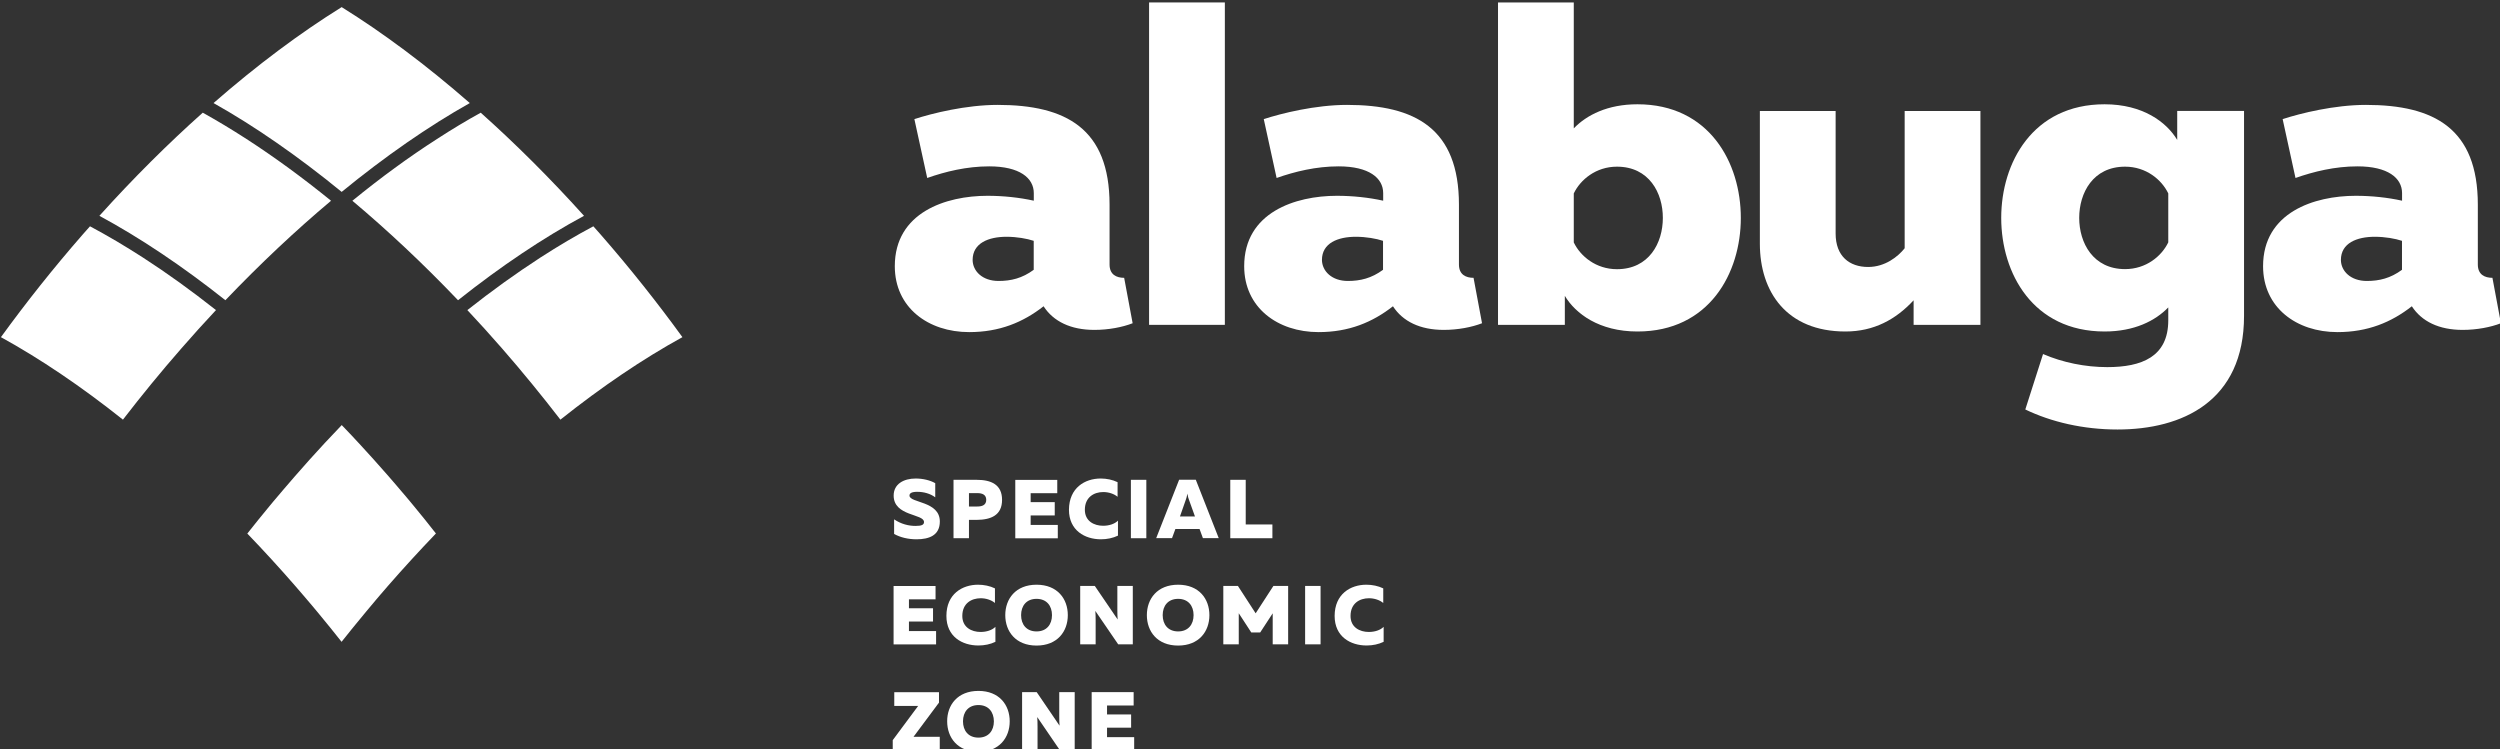 <?xml version="1.0" encoding="utf-8"?>
<!-- Generator: Adobe Illustrator 23.0.5, SVG Export Plug-In . SVG Version: 6.00 Build 0)  -->
<svg version="1.1" id="Слой_1" xmlns="http://www.w3.org/2000/svg" xmlns:xlink="http://www.w3.org/1999/xlink" x="0px" y="0px"
	 viewBox="0 0 327 98.02" style="enable-background:new 0 0 327 98.02;" xml:space="preserve">
<rect x="0" y="0" width="327" height="98.02" fill="#333333" stroke="none"/>
<style type="text/css">
	.st0{fill:#FFFFFF;}
</style>
<g id="XMLID_914_">
	<g id="XMLID_1258_">
		<path id="XMLID_1276_" class="st0" d="M160.21,0.32v42.17h-9.91V0.32H160.21z"/>
		<path id="XMLID_1273_" class="st0" d="M205.85,0.32v16.47c1.69-1.75,4.43-3.15,8.33-3.15c9.38,0,13.52,7.63,13.52,14.86
			c0,7.23-4.14,14.86-13.52,14.86c-5.01,0-8.1-2.33-9.5-4.66v3.79h-8.74V0.32H205.85z M211.5,21.8c-2.74,0-4.78,1.69-5.65,3.5v6.41
			c0.87,1.81,2.91,3.5,5.65,3.5c4.2,0,6-3.44,6-6.7C217.51,25.24,215.7,21.8,211.5,21.8z"/>
		<path id="XMLID_1271_" class="st0" d="M259.04,14.52v27.97h-8.74v-3.21c-2.33,2.51-5.19,4.08-8.92,4.08
			c-7.69,0-11.19-5.19-11.19-11.48V14.52h9.91v16.03c0,2.97,1.81,4.37,4.25,4.37c2.21,0,3.9-1.34,4.78-2.45V14.52H259.04z"/>
		<path id="XMLID_1268_" class="st0" d="M275.28,13.64c5.01,0,8.1,2.33,9.5,4.66v-3.79h8.74v26.81c0,11.19-8.1,14.86-16.55,14.86
			c-4.49,0-8.68-0.99-12.06-2.62l2.32-7.25c2.58,1.11,5.52,1.71,8.4,1.71c4.49,0,7.98-1.34,7.98-6.12v-1.69
			c-1.69,1.75-4.43,3.15-8.33,3.15c-9.38,0-13.52-7.63-13.52-14.86C261.76,21.28,265.89,13.64,275.28,13.64z M277.96,21.8
			c-4.2,0-6,3.44-6,6.7c0,3.26,1.81,6.7,6,6.7c2.74,0,4.78-1.69,5.65-3.5V25.3C282.74,23.49,280.7,21.8,277.96,21.8z"/>
		<path id="XMLID_1265_" class="st0" d="M147.04,36.34l1.11,5.94c-1.34,0.52-3.15,0.87-5.01,0.87c-3.09,0-5.36-1.11-6.64-3.09
			c-2.68,2.1-5.77,3.38-9.73,3.38c-5.36,0-9.73-3.21-9.73-8.62c0-7.05,6.7-9.21,12.12-9.21c2.1,0,4.2,0.23,6.06,0.64v-0.99
			c0-1.98-1.86-3.5-5.83-3.5c-2.95,0-5.72,0.68-8.11,1.52l-1.68-7.7c2.33-0.76,6.76-1.86,10.9-1.86c8.92,0,14.63,3.09,14.63,13.05
			v7.81C145.12,35.93,146.05,36.34,147.04,36.34z M130.61,36.75c1.63,0,3.09-0.35,4.6-1.46V31.5c-0.87-0.29-2.21-0.53-3.56-0.53
			c-2.33,0-4.43,0.82-4.43,3.03C127.23,35.47,128.51,36.75,130.61,36.75z"/>
		<path id="XMLID_1262_" class="st0" d="M192.74,36.34l1.11,5.94c-1.34,0.52-3.15,0.87-5.01,0.87c-3.09,0-5.36-1.11-6.64-3.09
			c-2.68,2.1-5.77,3.38-9.73,3.38c-5.36,0-9.73-3.21-9.73-8.62c0-7.05,6.7-9.21,12.12-9.21c2.1,0,4.2,0.23,6.06,0.64v-0.99
			c0-1.98-1.86-3.5-5.83-3.5c-2.95,0-5.72,0.68-8.11,1.52l-1.68-7.7c2.33-0.76,6.76-1.86,10.9-1.86c8.92,0,14.63,3.09,14.63,13.05
			v7.81C190.82,35.93,191.75,36.34,192.74,36.34z M176.3,36.75c1.63,0,3.09-0.35,4.6-1.46V31.5c-0.87-0.29-2.21-0.53-3.56-0.53
			c-2.33,0-4.43,0.82-4.43,3.03C172.93,35.47,174.21,36.75,176.3,36.75z"/>
		<path id="XMLID_1259_" class="st0" d="M326.01,36.34l1.11,5.94c-1.34,0.52-3.15,0.87-5.01,0.87c-3.09,0-5.36-1.11-6.64-3.09
			c-2.68,2.1-5.77,3.38-9.73,3.38c-5.36,0-9.73-3.21-9.73-8.62c0-7.05,6.7-9.21,12.12-9.21c2.1,0,4.2,0.23,6.06,0.64v-0.99
			c0-1.98-1.86-3.5-5.83-3.5c-2.95,0-5.72,0.68-8.11,1.52l-1.68-7.7c2.33-0.76,6.76-1.86,10.9-1.86c8.92,0,14.63,3.09,14.63,13.05
			v7.81C324.09,35.93,325.02,36.34,326.01,36.34z M309.58,36.75c1.63,0,3.09-0.35,4.6-1.46V31.5c-0.87-0.29-2.21-0.53-3.56-0.53
			c-2.33,0-4.43,0.82-4.43,3.03C306.2,35.47,307.48,36.75,309.58,36.75z"/>
	</g>
	<g id="XMLID_1213_">
		<path id="XMLID_1256_" class="st0" d="M119.77,62.59c0.95,0,1.9,0.23,2.56,0.61v1.85c-0.65-0.49-1.52-0.73-2.4-0.72
			c-0.74,0.01-0.97,0.21-0.97,0.49c0,0.99,3.97,0.69,3.97,3.39c0,1.81-1.39,2.33-3.05,2.33c-1.1,0-2.13-0.25-2.93-0.7v-1.91
			c0.91,0.62,1.91,0.86,2.78,0.86c0.8,0,1.13-0.13,1.13-0.51c0-1.1-3.97-0.73-3.97-3.46C116.89,63.31,118.2,62.59,119.77,62.59z"/>
		<path id="XMLID_1253_" class="st0" d="M127.74,62.76c1.89,0,3.33,0.61,3.33,2.62c0,2.01-1.44,2.61-3.33,2.62h-1v2.4h-2.02v-7.64
			H127.74z M127.84,64.5h-1.1v1.75h1.1c0.61,0,1.16-0.18,1.16-0.87C129,64.69,128.45,64.5,127.84,64.5z"/>
		<path id="XMLID_1251_" class="st0" d="M138.29,62.76v1.75h-3.48v1.17h3.15v1.74h-3.15v1.24h3.55v1.75h-5.56v-7.64H138.29z"/>
		<path id="XMLID_1249_" class="st0" d="M143.97,62.59c0.78,0,1.55,0.16,2.21,0.48v1.91c-0.47-0.39-1.17-0.62-1.87-0.62
			c-1.21,0-2.41,0.67-2.41,2.32c0,1.48,1.2,2.09,2.39,2.09c0.79,0,1.51-0.24,1.94-0.67v1.96c-0.67,0.32-1.42,0.48-2.23,0.48
			c-2.09,0-4.18-1.15-4.18-3.87C139.84,63.8,141.91,62.59,143.97,62.59z"/>
		<path id="XMLID_1247_" class="st0" d="M149.94,62.76v7.64h-2.02v-7.64H149.94z"/>
		<path id="XMLID_1244_" class="st0" d="M151.23,70.39l3-7.64h2.18l3,7.64h-2.07l-0.44-1.2h-3.16l-0.44,1.2H151.23z M154.34,67.55
			h1.96l-0.79-2.2c-0.07-0.19-0.13-0.37-0.2-0.78c-0.07,0.4-0.13,0.59-0.2,0.78L154.34,67.55z"/>
		<path id="XMLID_1241_" class="st0" d="M162.94,62.76v5.84h3.49v1.8h-5.51v-7.64H162.94z"/>
		<path id="XMLID_1239_" class="st0" d="M122.37,76.64v1.75h-3.48v1.17h3.15v1.74h-3.15v1.24h3.55v1.75h-5.56v-7.64H122.37z"/>
		<path id="XMLID_1237_" class="st0" d="M127.93,76.48c0.77,0,1.55,0.16,2.21,0.48v1.91c-0.47-0.39-1.17-0.62-1.86-0.62
			c-1.21,0-2.41,0.66-2.41,2.32c0,1.48,1.2,2.09,2.39,2.09c0.79,0,1.51-0.24,1.94-0.67v1.96c-0.66,0.32-1.42,0.48-2.23,0.48
			c-2.09,0-4.18-1.14-4.18-3.87C123.79,77.69,125.87,76.48,127.93,76.48z"/>
		<path id="XMLID_1234_" class="st0" d="M135.58,76.48c2.73,0,4.09,1.85,4.09,3.98c0,2.13-1.36,3.98-4.09,3.98
			c-2.73,0-4.09-1.85-4.09-3.98C131.49,78.33,132.85,76.48,135.58,76.48z M135.58,78.33c-1.32,0-2.02,0.91-2.02,2.13
			c0,1.22,0.7,2.13,2.02,2.13c1.32,0,2.02-0.91,2.02-2.13C137.6,79.24,136.9,78.33,135.58,78.33z"/>
		<path id="XMLID_1232_" class="st0" d="M141.29,84.28v-7.64h1.91l2.99,4.39c-0.03-0.36-0.04-0.84-0.04-1.27v-3.12h2.02v7.64h-1.91
			l-2.99-4.37c0.03,0.36,0.04,0.84,0.04,1.25v3.12H141.29z"/>
		<path id="XMLID_1229_" class="st0" d="M154.1,76.48c2.73,0,4.09,1.85,4.09,3.98c0,2.13-1.36,3.98-4.09,3.98
			c-2.73,0-4.09-1.85-4.09-3.98C150.01,78.33,151.37,76.48,154.1,76.48z M154.1,78.33c-1.32,0-2.02,0.91-2.02,2.13
			c0,1.22,0.7,2.13,2.02,2.13c1.32,0,2.02-0.91,2.02-2.13C156.12,79.24,155.42,78.33,154.1,78.33z"/>
		<path id="XMLID_1227_" class="st0" d="M168.49,76.64v7.64h-2.02v-4.06l-1.64,2.51h-1.16l-1.64-2.52v4.07h-2.02v-7.64h1.91
			l2.32,3.58l2.32-3.58H168.49z"/>
		<path id="XMLID_1225_" class="st0" d="M172.73,76.64v7.64h-2.02v-7.64H172.73z"/>
		<path id="XMLID_1223_" class="st0" d="M178.72,76.48c0.77,0,1.55,0.16,2.21,0.48v1.91c-0.47-0.39-1.17-0.62-1.87-0.62
			c-1.21,0-2.41,0.66-2.41,2.32c0,1.48,1.2,2.09,2.39,2.09c0.79,0,1.51-0.24,1.94-0.67v1.96c-0.67,0.32-1.42,0.48-2.23,0.48
			c-2.09,0-4.18-1.14-4.18-3.87C174.58,77.69,176.65,76.48,178.72,76.48z"/>
		<path id="XMLID_1221_" class="st0" d="M116.77,98.17v-1.36l3.32-4.47h-3.12v-1.8h5.85v1.36l-3.33,4.47h3.43v1.8H116.77z"/>
		<path id="XMLID_1218_" class="st0" d="M127.98,90.37c2.73,0,4.09,1.85,4.09,3.98c0,2.13-1.36,3.98-4.09,3.98
			c-2.73,0-4.09-1.85-4.09-3.98C123.88,92.22,125.25,90.37,127.98,90.37z M127.98,92.22c-1.32,0-2.02,0.91-2.02,2.13
			c0,1.22,0.7,2.13,2.02,2.13c1.32,0,2.02-0.91,2.02-2.13C129.99,93.13,129.3,92.22,127.98,92.22z"/>
		<path id="XMLID_1216_" class="st0" d="M133.69,98.17v-7.64h1.91l2.99,4.39c-0.03-0.36-0.04-0.84-0.04-1.27v-3.12h2.02v7.64h-1.91
			l-2.99-4.38c0.03,0.36,0.04,0.84,0.04,1.25v3.12H133.69z"/>
		<path id="XMLID_1214_" class="st0" d="M148.28,90.53v1.75h-3.48v1.17h3.15v1.73h-3.15v1.24h3.55v1.75h-5.56v-7.64H148.28z"/>
	</g>
	<g id="XMLID_604_">
		<g id="XMLID_660_">
			<path class="st0" d="M61.45,13.48C55.76,8.51,50.11,4.3,44.69,0.93C39.27,4.3,33.62,8.51,27.93,13.48
				c5.41,3.04,11.06,6.96,16.76,11.62C50.39,20.44,56.04,16.52,61.45,13.48z"/>
		</g>
		<g id="XMLID_659_">
			<path class="st0" d="M73.3,54.89c5.43-4.32,10.81-7.96,15.96-10.79c-3.28-4.52-6.85-9.02-10.71-13.44
				c-0.31-0.36-0.63-0.71-0.94-1.06c-2.25,1.2-4.56,2.56-6.93,4.09c-3.16,2.05-6.36,4.35-9.55,6.87c1.53,1.63,3.05,3.31,4.55,5.03
				C68.34,48.64,70.88,51.75,73.3,54.89z"/>
		</g>
		<g id="XMLID_655_">
			<path class="st0" d="M46.09,26.26c4.62,3.88,9.26,8.23,13.82,13.01c5.62-4.46,11.17-8.18,16.48-11.04
				c-4.45-4.94-8.99-9.45-13.51-13.49c-1.87,1.03-3.78,2.18-5.72,3.44C53.48,20.54,49.78,23.25,46.09,26.26z"/>
		</g>
		<g id="XMLID_652_">
			<path class="st0" d="M28.25,40.56c-3.19-2.52-6.39-4.83-9.55-6.87c-2.37-1.53-4.68-2.89-6.93-4.09
				c-0.31,0.35-0.63,0.71-0.94,1.06C6.97,35.08,3.4,39.59,0.12,44.1c5.15,2.83,10.52,6.46,15.96,10.79
				c2.42-3.14,4.96-6.25,7.62-9.29C25.2,43.87,26.72,42.2,28.25,40.56z"/>
		</g>
		<g id="XMLID_648_">
			<path class="st0" d="M54.04,66.08c-0.14-0.18-0.29-0.35-0.43-0.52c-0.19-0.23-0.38-0.45-0.57-0.68
				c-0.22-0.26-0.44-0.52-0.66-0.77c-0.14-0.17-0.29-0.34-0.43-0.51c-0.38-0.44-0.75-0.88-1.13-1.31c-1.28-1.47-2.58-2.91-3.88-4.32
				c-0.02-0.02-0.04-0.04-0.06-0.06c-0.31-0.33-0.61-0.66-0.92-0.99c-0.42-0.44-0.84-0.88-1.26-1.32c-0.75,0.78-1.49,1.57-2.24,2.37
				c-1.31,1.41-2.6,2.85-3.88,4.32c-0.38,0.44-0.76,0.87-1.13,1.31c-0.14,0.17-0.29,0.34-0.43,0.5c-0.22,0.26-0.44,0.52-0.66,0.78
				c-0.19,0.22-0.38,0.45-0.57,0.67c-0.15,0.18-0.29,0.35-0.44,0.53c-1.02,1.23-2.02,2.47-3,3.71c2.11,2.19,4.2,4.47,6.26,6.84
				c0.38,0.44,0.76,0.87,1.13,1.31c0.15,0.18,0.3,0.35,0.45,0.53c0.21,0.25,0.42,0.49,0.63,0.74c0.21,0.24,0.41,0.49,0.61,0.73
				c0.11,0.13,0.22,0.27,0.33,0.4c0.99,1.2,1.97,2.4,2.92,3.61c0.96-1.21,1.93-2.41,2.93-3.61c0.11-0.13,0.22-0.26,0.33-0.4
				c0.2-0.25,0.41-0.49,0.62-0.74c0.21-0.25,0.42-0.49,0.62-0.74c0.15-0.18,0.3-0.36,0.45-0.53c0.38-0.44,0.75-0.87,1.13-1.31
				c2.06-2.36,4.15-4.64,6.26-6.84C56.06,68.55,55.06,67.31,54.04,66.08z"/>
		</g>
		<g id="XMLID_644_">
			<path class="st0" d="M13,28.23c5.3,2.86,10.86,6.58,16.48,11.04c4.56-4.77,9.2-9.13,13.82-13.01c-3.7-3.01-7.4-5.71-11.06-8.08
				c-1.95-1.26-3.86-2.41-5.72-3.44C21.99,18.78,17.45,23.29,13,28.23z"/>
		</g>
	</g>
</g>
</svg>
